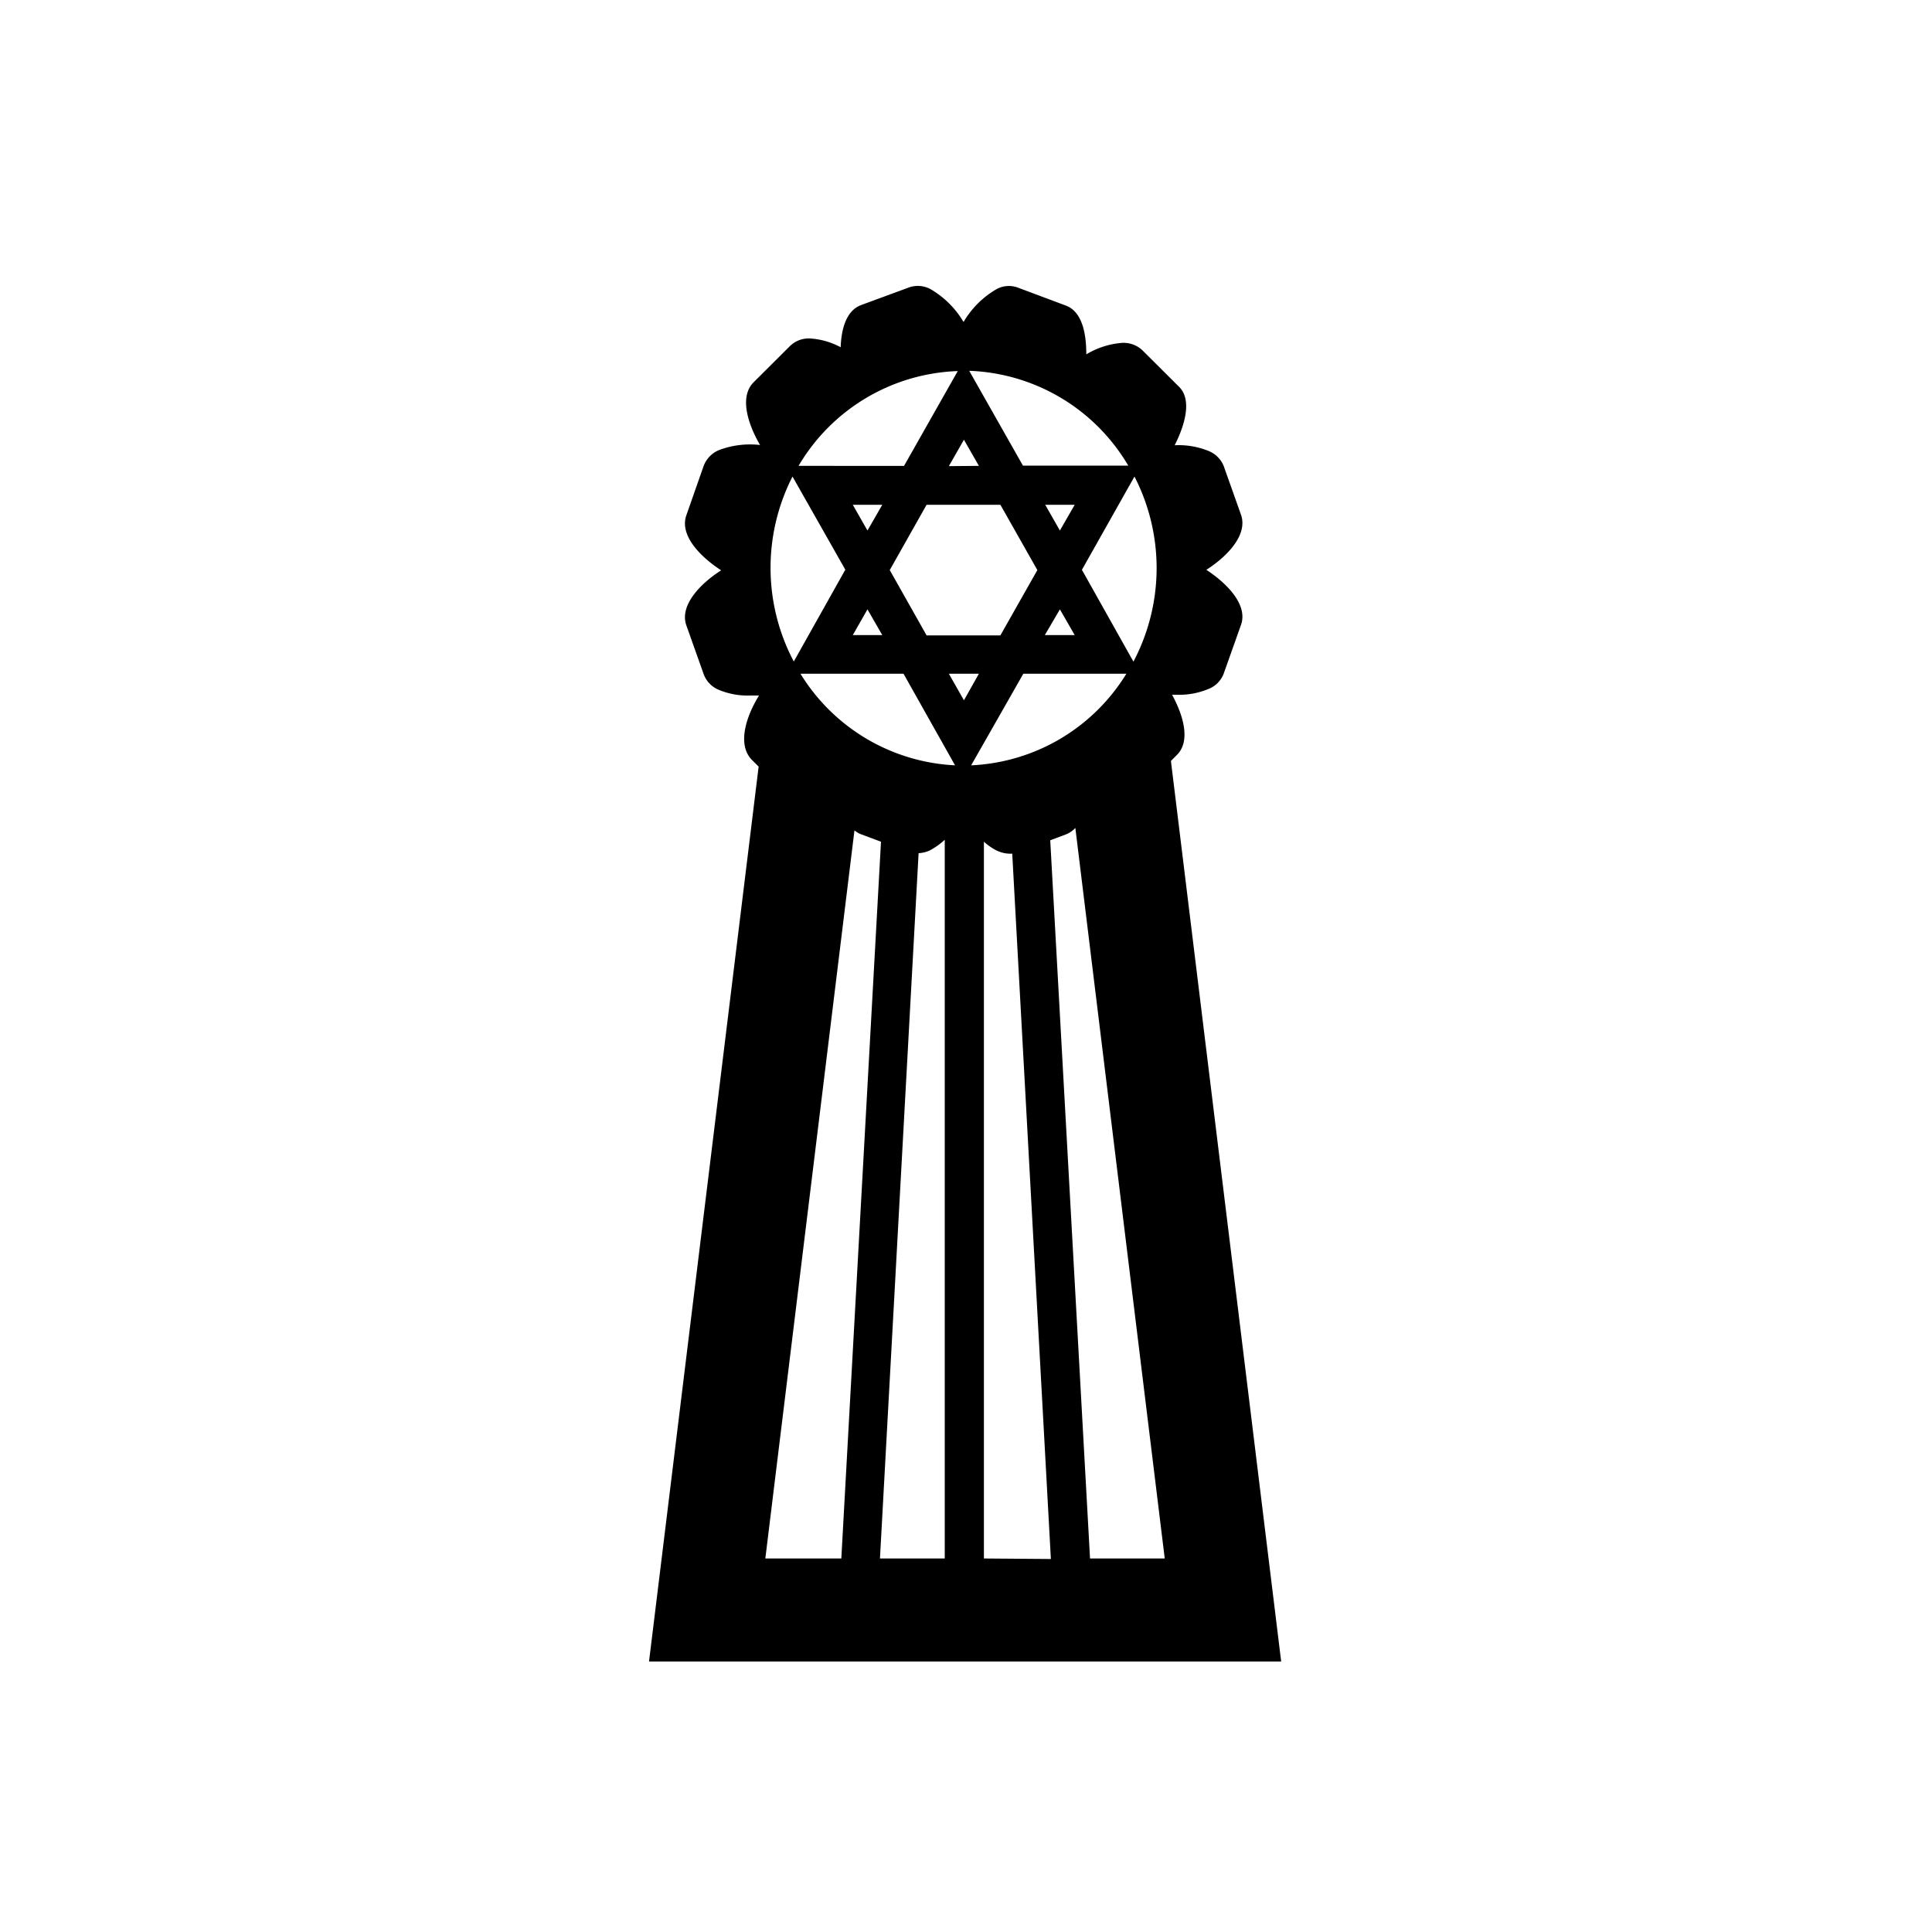 <svg id="Mu" xmlns="http://www.w3.org/2000/svg" viewBox="0 0 150 150"><title>Mu cosmogonic diagram-bold</title><path d="M99.47,129,90.91,59.08l.46-.46c1.1-1.09.49-3.1-.37-4.68l.39,0a5.8,5.8,0,0,0,2.41-.44A2.06,2.06,0,0,0,95,52.32l1.35-3.8c.56-1.58-1.12-3.25-2.69-4.28,1.57-1,3.25-2.69,2.69-4.28L95,36.16A2.12,2.12,0,0,0,93.8,35a6.15,6.15,0,0,0-2.6-.43C92,33,92.58,31,91.51,30l-2.83-2.82a2.15,2.15,0,0,0-1.56-.56,6.39,6.39,0,0,0-2.78.89c0-1.63-.32-3.32-1.6-3.79L79,22.32a2,2,0,0,0-1.63.13A7.08,7.08,0,0,0,74.81,25a7.16,7.16,0,0,0-2.58-2.56,2.07,2.07,0,0,0-1.64-.13l-3.72,1.37c-1.15.42-1.55,1.82-1.6,3.28a5.75,5.75,0,0,0-2.36-.68,2.09,2.09,0,0,0-1.56.57l-2.83,2.82c-1.15,1.14-.44,3.28.49,4.88a6.81,6.81,0,0,0-3.2.4,2.15,2.15,0,0,0-1.17,1.2L53.29,40c-.56,1.59,1.13,3.26,2.7,4.28-1.57,1-3.26,2.7-2.7,4.28l1.35,3.8a2.1,2.1,0,0,0,1.17,1.2,5.81,5.81,0,0,0,2.42.44c.23,0,.47,0,.7,0-1,1.61-1.72,3.82-.55,5l.52.52L50.39,129Zm-31.15-8,3-54.76a2.31,2.31,0,0,0,.88-.22,5.46,5.46,0,0,0,1.15-.82V121ZM62.15,52.31h8l4,7.11A14.93,14.93,0,0,1,62.15,52.31Zm5.2-5,1.15,2H66.21Zm-1.14-8.12H68.5l-1.15,2Zm11.46,0,2.87,5.07-2.87,5.07H71.94l-2.86-5.07,2.86-5.07Zm-4-3,1.17-2.05L76,36.17ZM76,52.31l-1.16,2.06-1.17-2.06Zm3.45,0h8A14.92,14.92,0,0,1,75.4,59.42Zm2.84-5,1.15,2H81.12Zm-1.14-8.12h2.29l-1.15,2ZM76.39,121V65.35a4.43,4.43,0,0,0,1,.69,2.45,2.45,0,0,0,1,.24l.2,0,3,54.76Zm8.24,0L81.54,65.24l1.2-.45a2,2,0,0,0,.75-.51L90.43,121Zm5.17-76.9A15.61,15.61,0,0,1,88,51.37l-4-7.13L88.08,37A15.55,15.55,0,0,1,89.8,44.12Zm-2.19-7.95H79.42l-4.17-7.36A14.94,14.94,0,0,1,87.61,36.17ZM74.36,28.81l-4.17,7.36H62A14.94,14.94,0,0,1,74.36,28.81ZM61.53,37l4.1,7.23-4,7.13A15.57,15.57,0,0,1,61.53,37Zm4.81,27.47a1.76,1.76,0,0,0,.53.31l1.53.57L65.32,121h-5.9Z"/></svg>